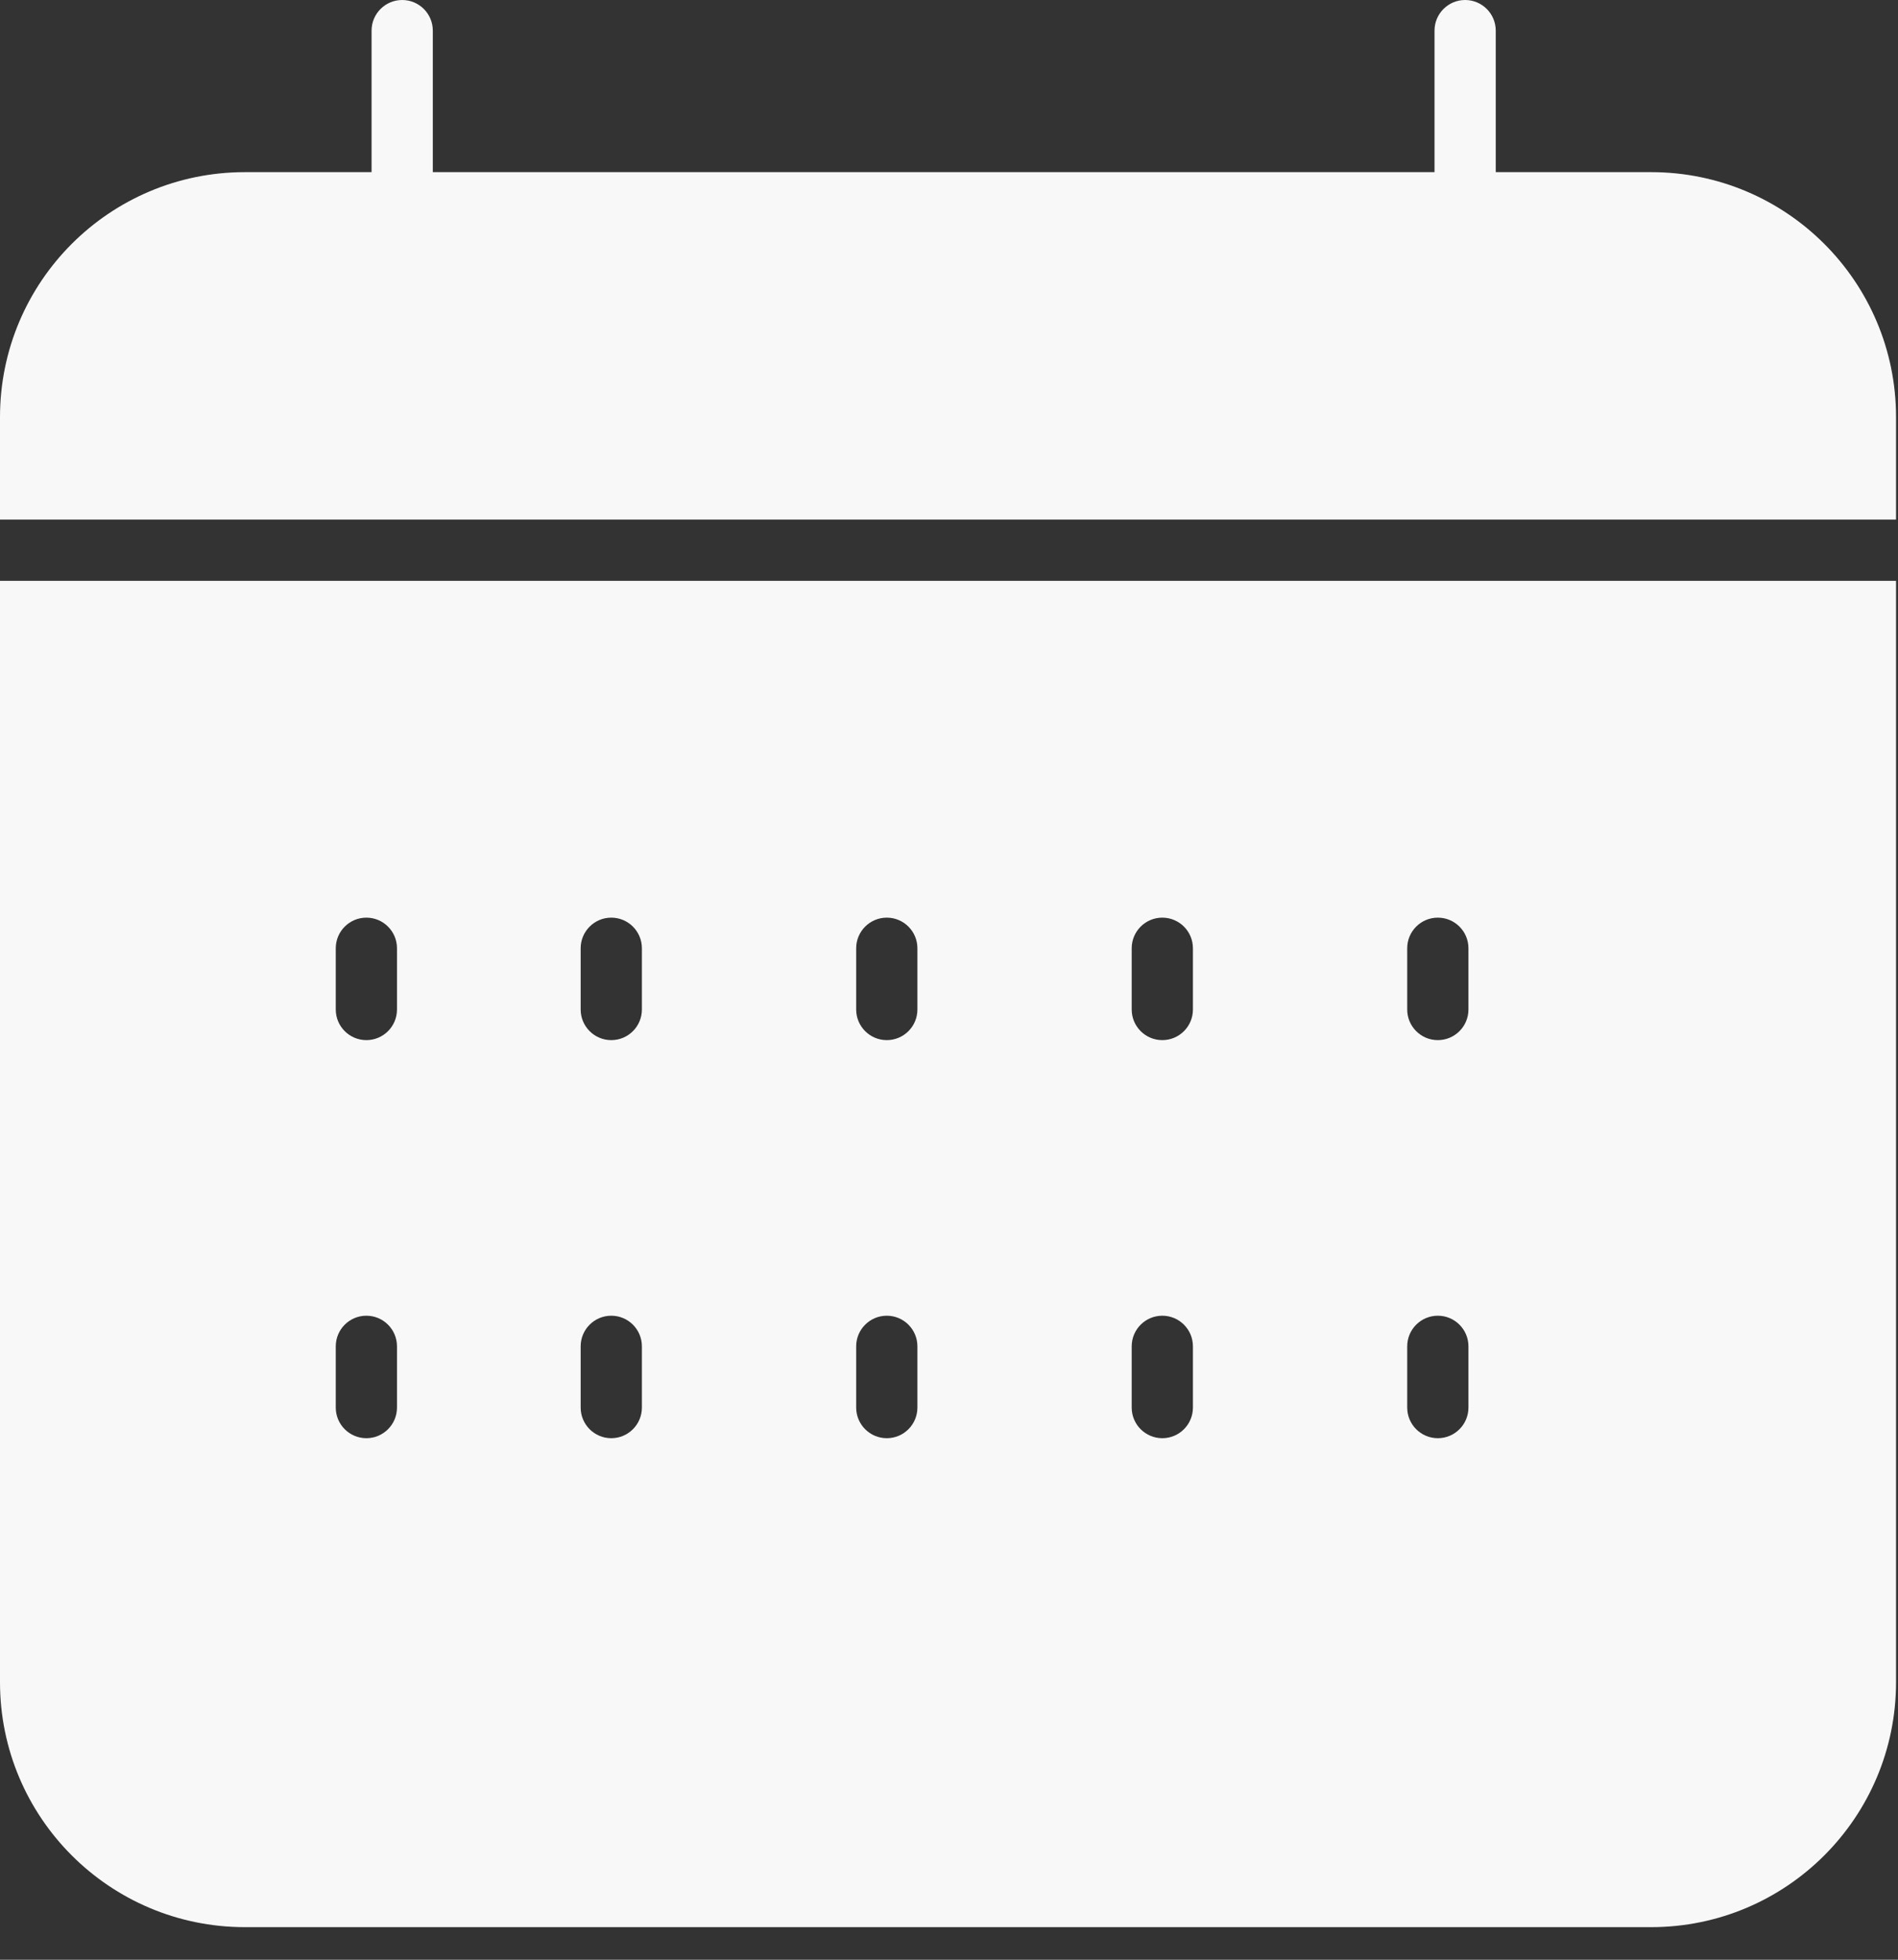 <svg width="31" height="32" viewBox="0 0 31 32" fill="none" xmlns="http://www.w3.org/2000/svg">
    <rect x="0" y="0" width="31" height="32" fill="#333333" stroke="none"/>
    <path fill-rule="evenodd" clip-rule="evenodd" d="M23.93 0C24.206 0 24.43 0.224 24.43 0.5V2.811H26.968C29.177 2.811 30.968 4.602 30.968 6.811V8.484H0V6.811C0 4.602 1.791 2.811 4 2.811H6.069V0.5C6.069 0.224 6.293 0 6.569 0C6.845 0 7.069 0.224 7.069 0.5V2.811H23.43V0.5C23.43 0.224 23.654 0 23.93 0ZM0 9.484H30.968V27.468C30.968 29.677 29.177 31.468 26.968 31.468H4C1.791 31.468 0 29.677 0 27.468V9.484ZM6.484 15.484C6.484 15.208 6.26 14.984 5.984 14.984C5.708 14.984 5.484 15.208 5.484 15.484V16.484C5.484 16.76 5.708 16.984 5.984 16.984C6.26 16.984 6.484 16.76 6.484 16.484V15.484ZM10.484 15.484C10.484 15.208 10.26 14.984 9.984 14.984C9.708 14.984 9.484 15.208 9.484 15.484V16.484C9.484 16.76 9.708 16.984 9.984 16.984C10.26 16.984 10.484 16.76 10.484 16.484V15.484ZM14.984 15.484C14.984 15.208 14.76 14.984 14.484 14.984C14.208 14.984 13.984 15.208 13.984 15.484V16.484C13.984 16.76 14.208 16.984 14.484 16.984C14.76 16.984 14.984 16.76 14.984 16.484V15.484ZM19.484 15.484C19.484 15.208 19.26 14.984 18.984 14.984C18.708 14.984 18.484 15.208 18.484 15.484V16.484C18.484 16.76 18.708 16.984 18.984 16.984C19.26 16.984 19.484 16.76 19.484 16.484V15.484ZM23.984 15.484C23.984 15.208 23.76 14.984 23.484 14.984C23.208 14.984 22.984 15.208 22.984 15.484V16.484C22.984 16.76 23.208 16.984 23.484 16.984C23.76 16.984 23.984 16.76 23.984 16.484V15.484ZM6.484 21.984C6.484 21.708 6.26 21.484 5.984 21.484C5.708 21.484 5.484 21.708 5.484 21.984V22.984C5.484 23.26 5.708 23.484 5.984 23.484C6.26 23.484 6.484 23.26 6.484 22.984V21.984ZM10.484 21.984C10.484 21.708 10.26 21.484 9.984 21.484C9.708 21.484 9.484 21.708 9.484 21.984V22.984C9.484 23.26 9.708 23.484 9.984 23.484C10.26 23.484 10.484 23.26 10.484 22.984V21.984ZM14.984 21.984C14.984 21.708 14.76 21.484 14.484 21.484C14.208 21.484 13.984 21.708 13.984 21.984V22.984C13.984 23.26 14.208 23.484 14.484 23.484C14.76 23.484 14.984 23.26 14.984 22.984V21.984ZM19.484 21.984C19.484 21.708 19.26 21.484 18.984 21.484C18.708 21.484 18.484 21.708 18.484 21.984V22.984C18.484 23.26 18.708 23.484 18.984 23.484C19.26 23.484 19.484 23.26 19.484 22.984V21.984ZM23.984 21.984C23.984 21.708 23.76 21.484 23.484 21.484C23.208 21.484 22.984 21.708 22.984 21.984V22.984C22.984 23.26 23.208 23.484 23.484 23.484C23.76 23.484 23.984 23.26 23.984 22.984V21.984Z" fill="#F8F8F8"/>
</svg>
